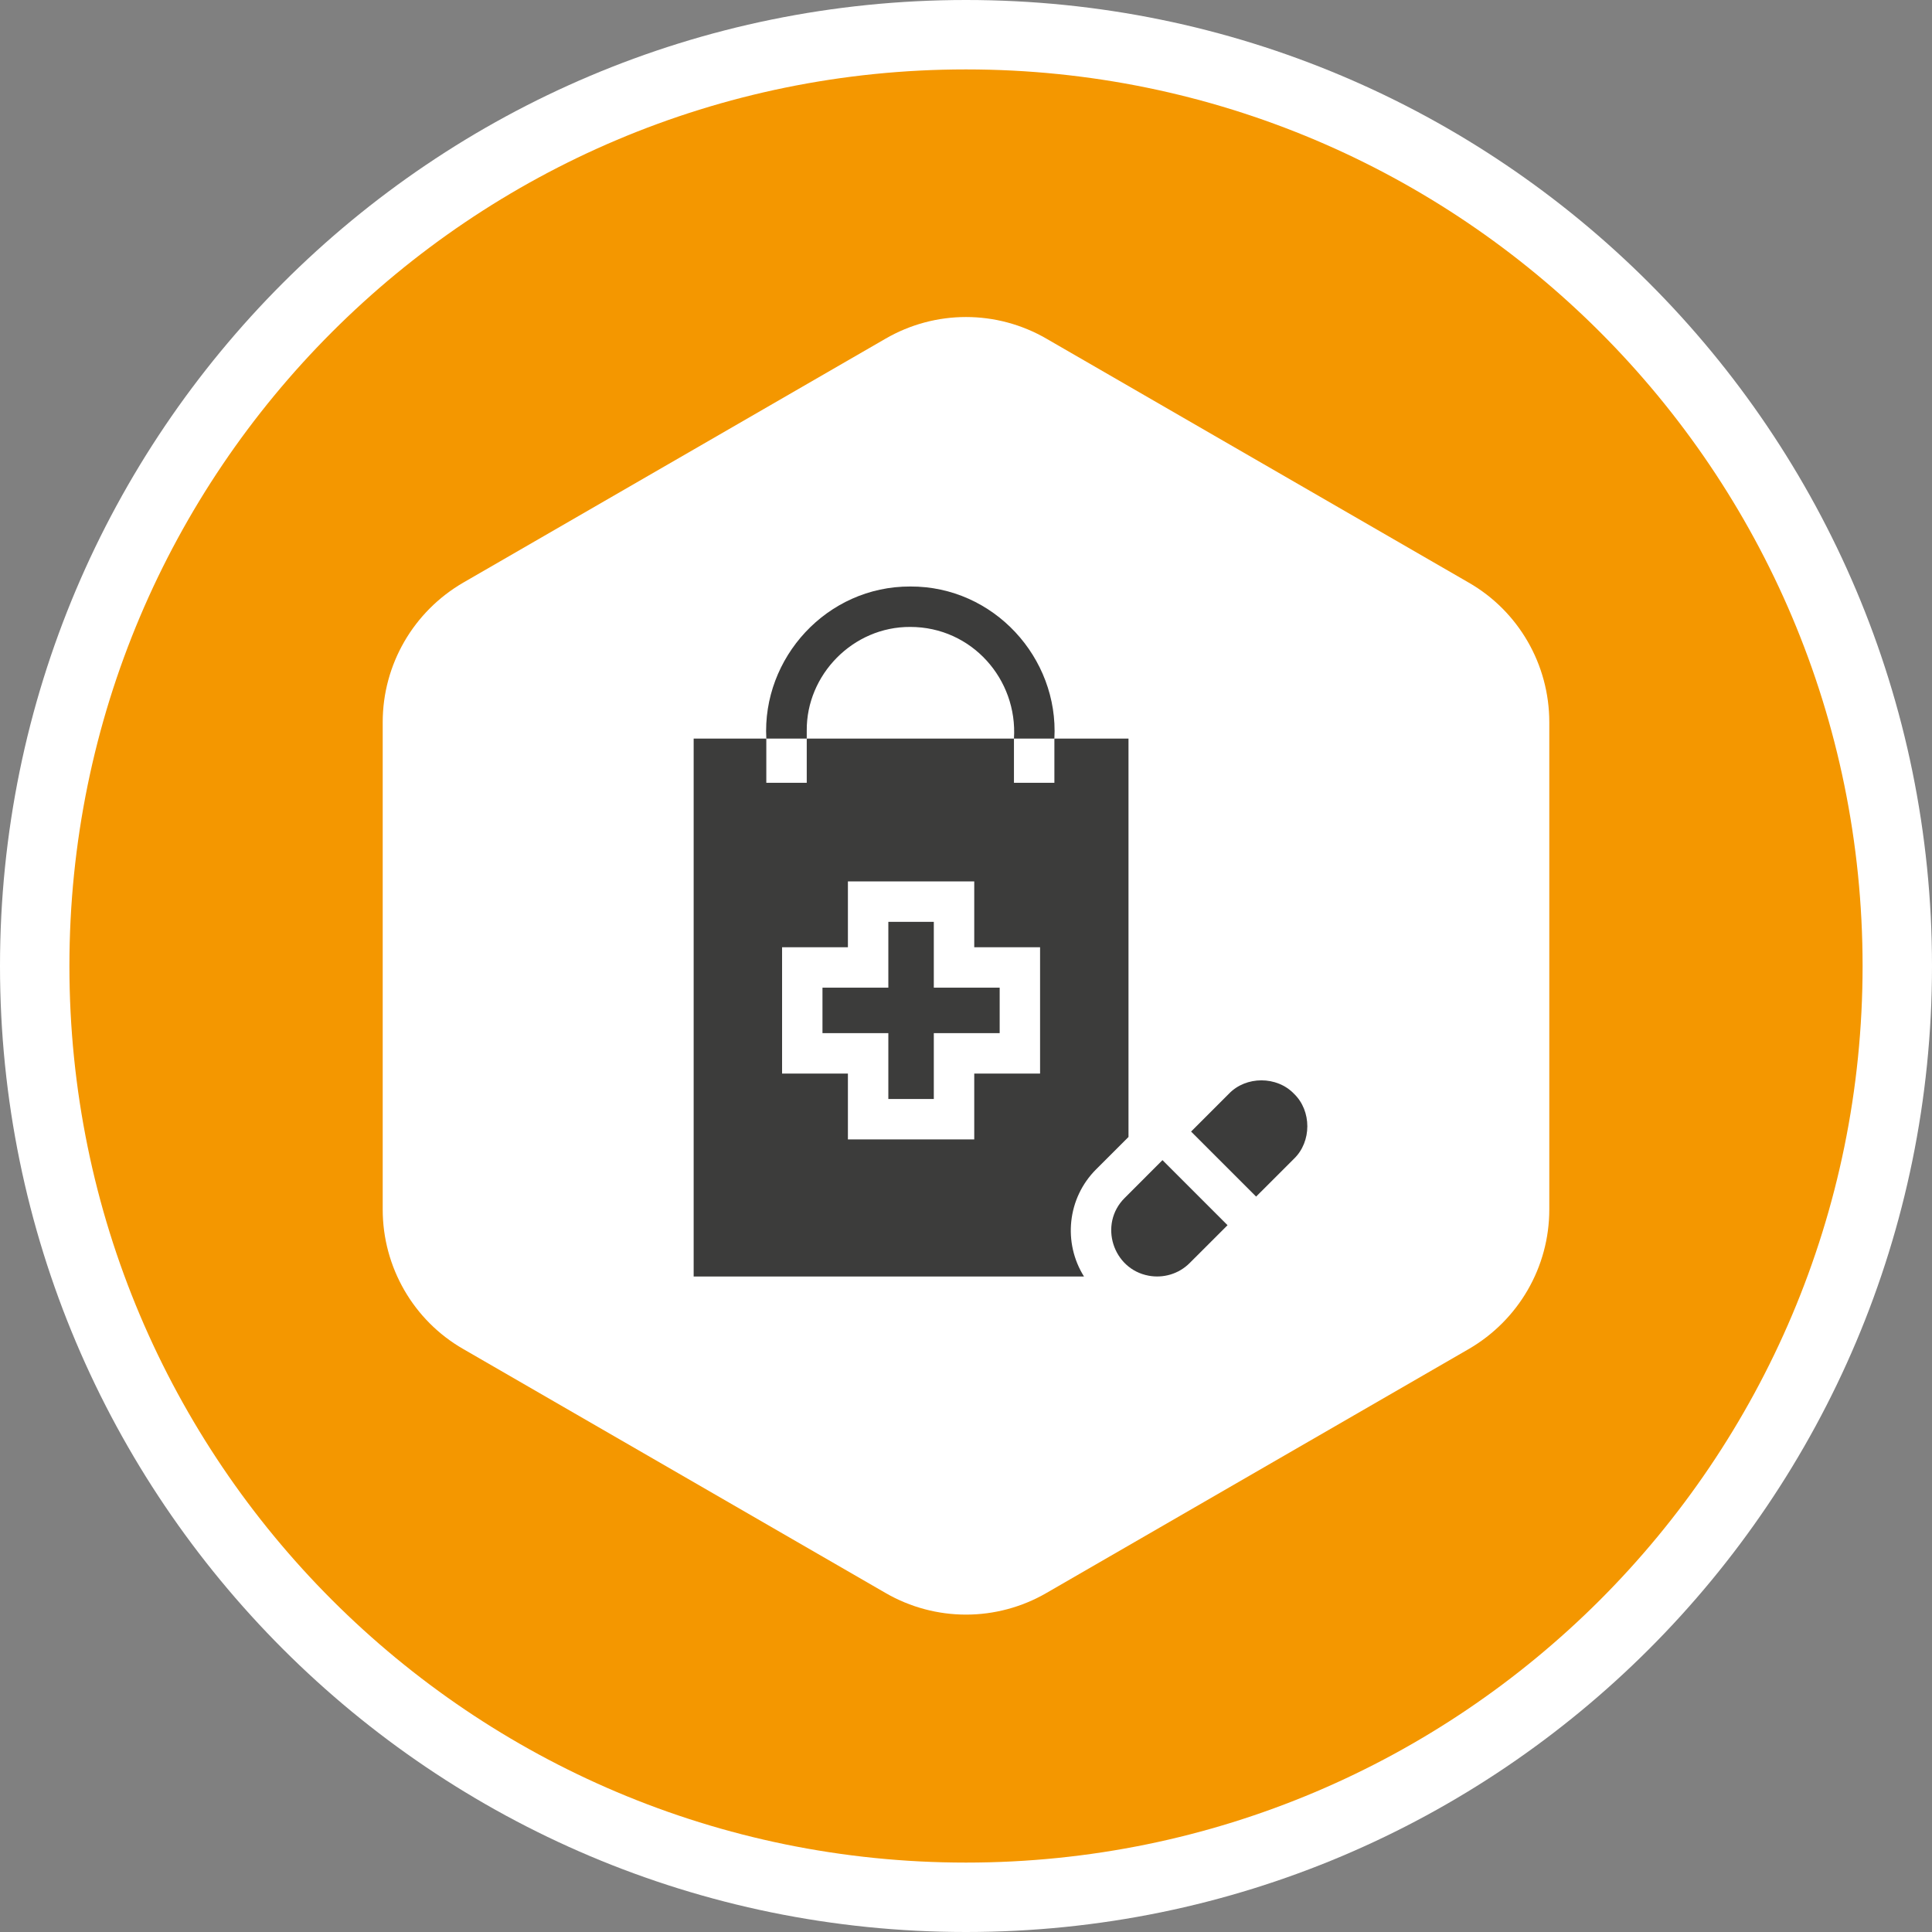 <svg width="56" height="56" viewBox="0 0 56 56" fill="none" xmlns="http://www.w3.org/2000/svg">
<rect x="0" y="0" width="56" height="56" fill="#808080" stroke="none"/>
<g clip-path="url(#clip0_793_471)">
<path d="M28 56C43.464 56 56 43.464 56 28C56 12.536 43.464 0 28 0C12.536 0 0 12.536 0 28C0 43.464 12.536 56 28 56Z" fill="white"/>
<path d="M28 53.988C42.353 53.988 53.988 42.353 53.988 28C53.988 13.647 42.353 2.012 28 2.012C13.647 2.012 2.012 13.647 2.012 28C2.012 42.353 13.647 53.988 28 53.988Z" fill="#F49700"/>
<path d="M11.093 20.932V35.058C11.093 36.727 11.983 38.274 13.429 39.103L25.664 46.171C27.11 47.01 28.89 47.01 30.336 46.171L42.571 39.103C44.017 38.264 44.907 36.727 44.907 35.058V20.932C44.907 19.263 44.017 17.716 42.571 16.887L30.336 9.819C28.89 8.979 27.11 8.979 25.664 9.819L13.429 16.887C11.983 17.726 11.093 19.263 11.093 20.932Z" fill="white"/>
<g clip-path="url(#clip1_793_471)">
<path d="M32.71 32.956V21.408H30.562V22.69H29.39V21.408H23.384V22.69H22.212V21.408H20.106V37H31.42C30.807 36.021 30.936 34.73 31.77 33.895C31.77 33.895 32.71 32.956 32.71 32.956ZM30.147 31.118H28.239V33.027H24.577V31.118H22.669V27.456H24.577V25.548H28.239V27.456H30.147V31.118Z" fill="#3C3C3B"/>
<path d="M23.384 21.175C23.371 19.563 24.72 18.162 26.387 18.172C28.17 18.174 29.5 19.693 29.39 21.408H30.562C30.689 19.069 28.805 16.991 26.387 17C23.97 16.991 22.085 19.069 22.212 21.408H23.384V21.175Z" fill="#3C3C3B"/>
<path d="M27.067 26.72H25.749V28.628H23.84V29.946H25.749V31.855H27.067V29.946H28.976V28.628H27.067V26.72Z" fill="#3C3C3B"/>
<path d="M32.599 34.724C31.84 35.478 32.252 36.786 33.296 36.977C33.713 37.054 34.162 36.932 34.484 36.609L35.581 35.513L33.695 33.627L32.599 34.724Z" fill="#3C3C3B"/>
<path d="M37.506 31.702C37.01 31.185 36.117 31.185 35.621 31.702L34.524 32.799L36.409 34.684L37.506 33.588C38.023 33.091 38.023 32.198 37.506 31.702Z" fill="#3C3C3B"/>
</g>
</g>
<defs>
<clipPath id="clip0_793_471">
<rect width="56" height="56" fill="white"/>
</clipPath>
<clipPath id="clip1_793_471">
<rect width="20" height="20" fill="white" transform="translate(19 17)"/>
</clipPath>
</defs>
</svg>
